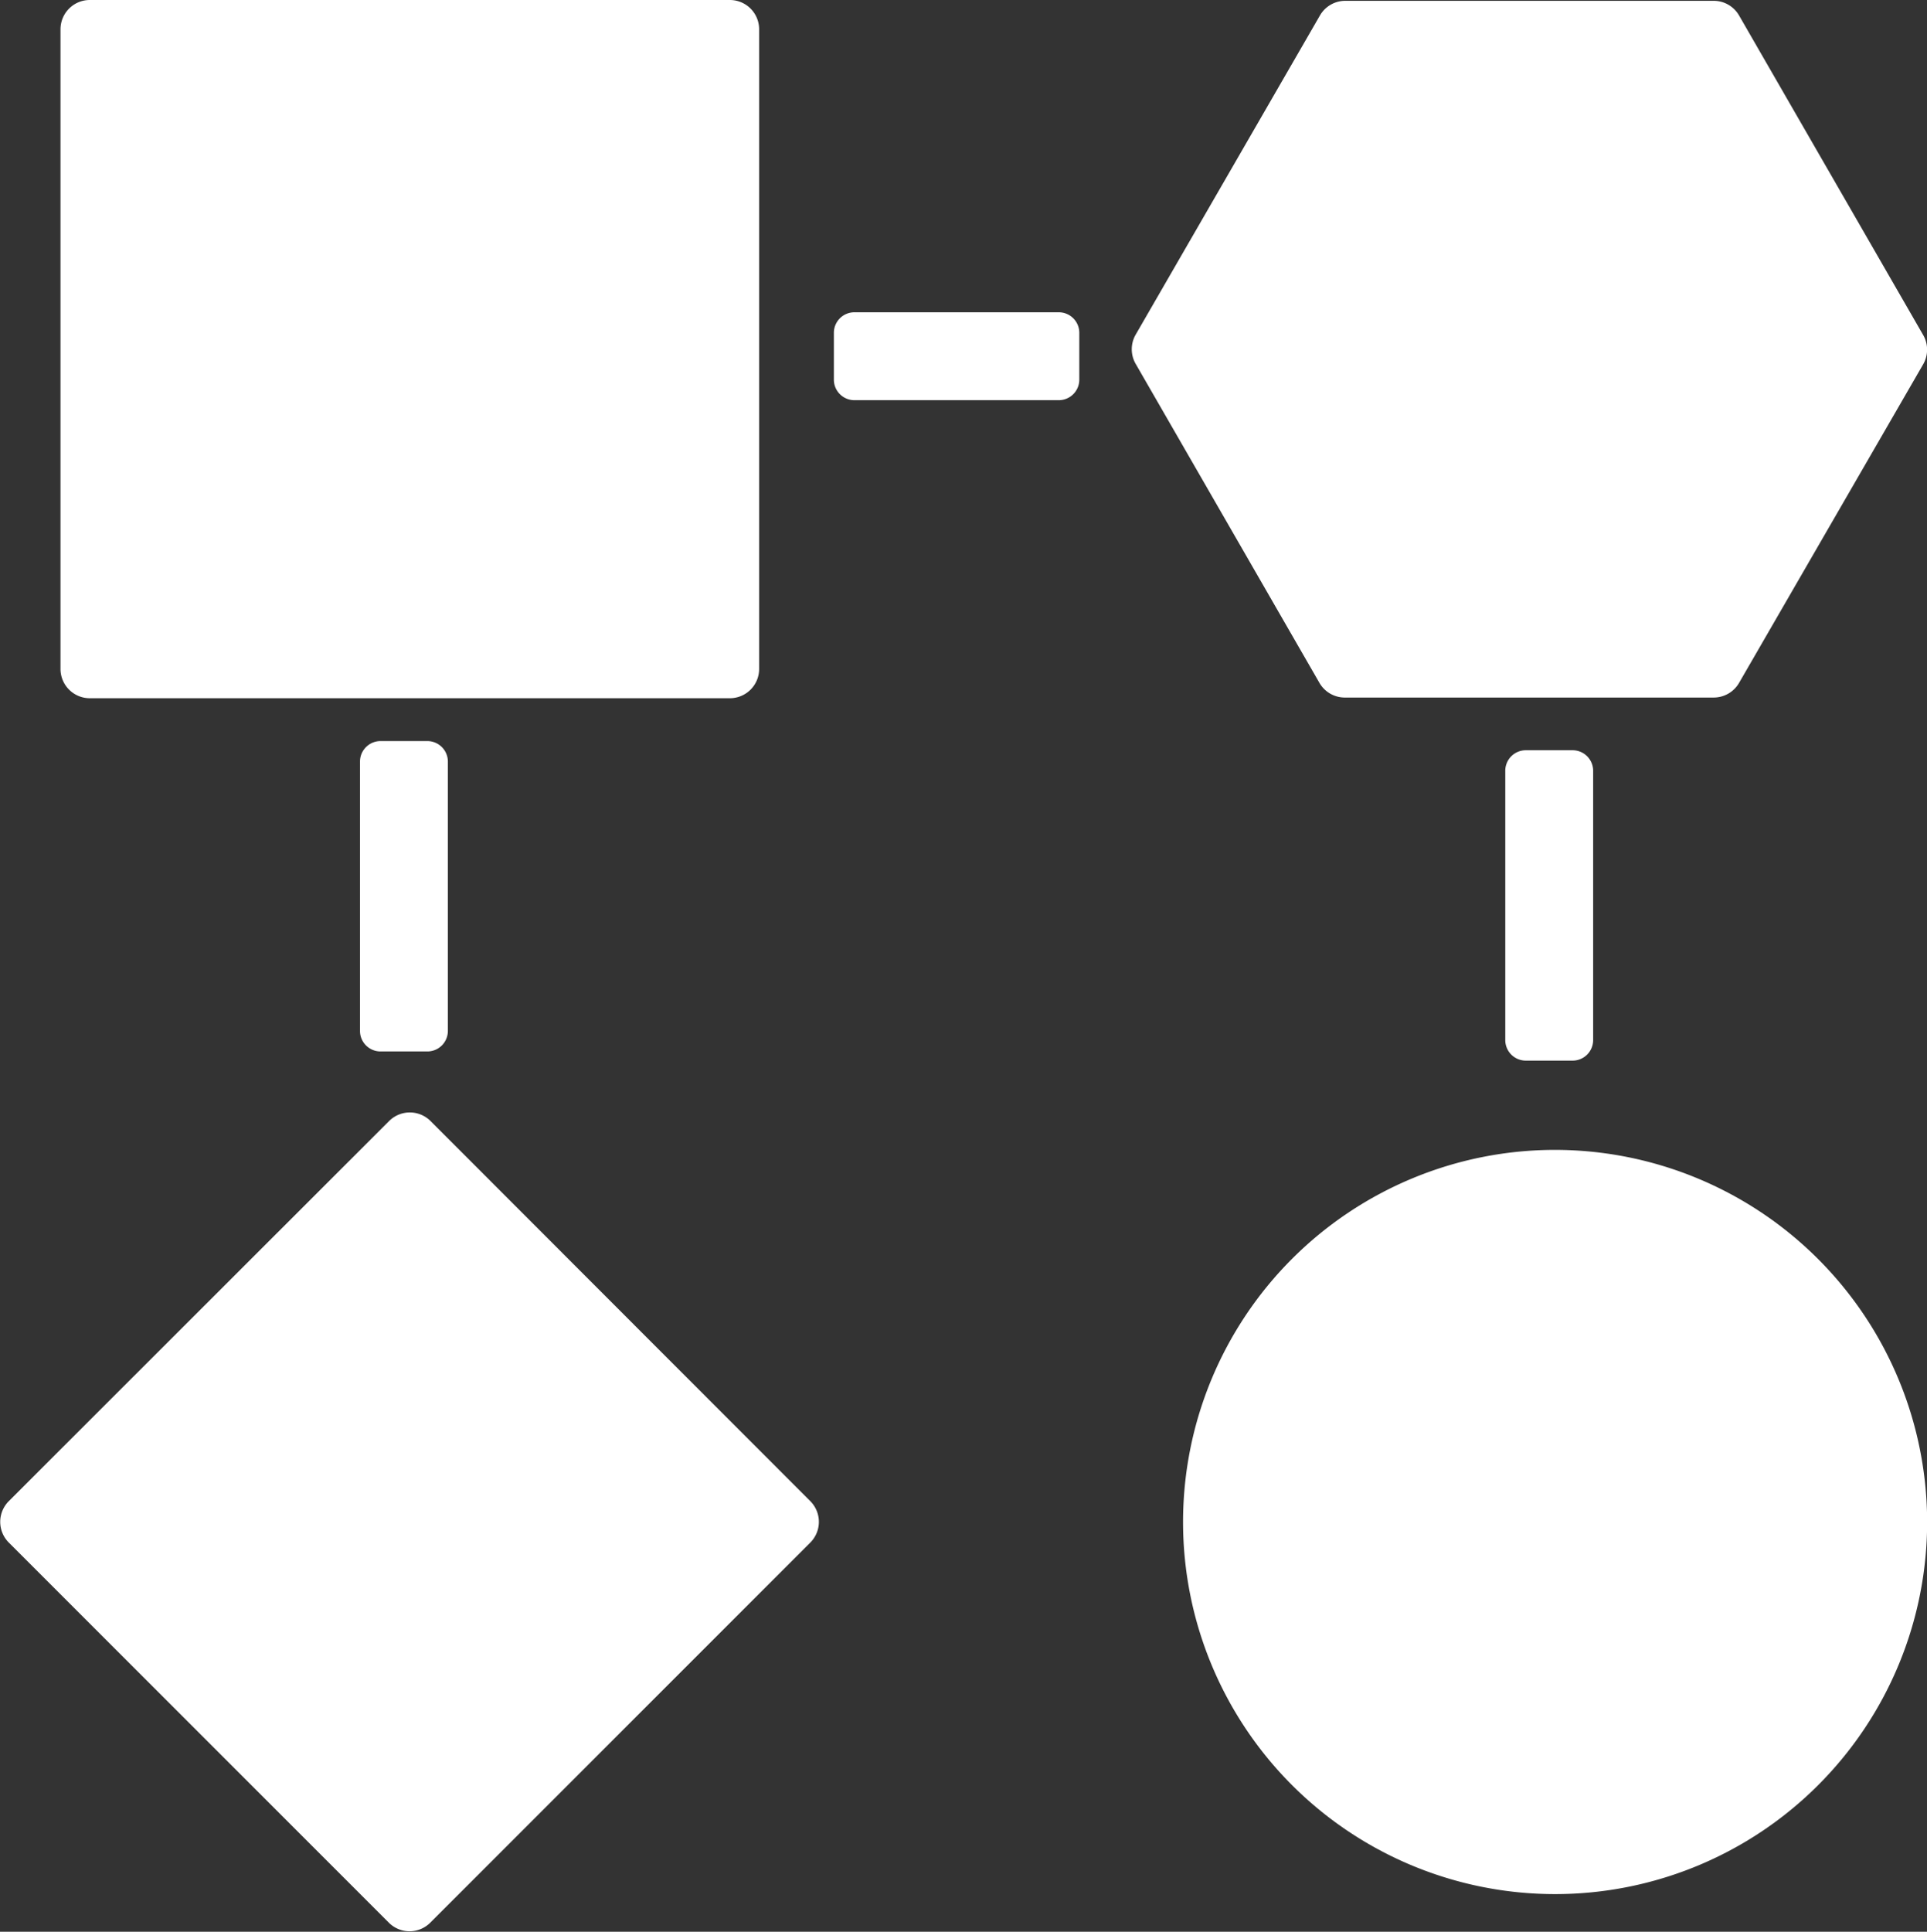 <svg xmlns="http://www.w3.org/2000/svg" width="14.078" height="14.11" viewBox="0 0 14.078 14.11">
  <rect x="0" y="0" width="14.078" height="14.11" fill="#333333" stroke="none"/>
  <g id="workflow" transform="translate(-0.369)">
    <path id="Path_13147" data-name="Path 13147" d="M10.924,5.1H15.6a.214.214,0,0,0,.214-.214V.214A.214.214,0,0,0,15.6,0H10.924a.214.214,0,0,0-.214.214V4.888A.214.214,0,0,0,10.924,5.1Z" transform="translate(-9.899)" fill="#fff"/>
    <path id="Path_13148" data-name="Path 13148" d="M3.513,190.055a.214.214,0,0,0-.3,0L.432,192.834a.214.214,0,0,0,0,.3l2.779,2.779a.214.214,0,0,0,.3,0l2.779-2.779a.214.214,0,0,0,0-.3Z" transform="translate(0 -181.868)" fill="#fff"/>
    <path id="Path_13149" data-name="Path 13149" d="M195.288,5.234h2.692a.214.214,0,0,0,.185-.107L199.51,2.8a.214.214,0,0,0,0-.214L198.165.252a.214.214,0,0,0-.185-.107h-2.692a.214.214,0,0,0-.185.107l-1.346,2.331a.214.214,0,0,0,0,.214L195.1,5.128A.214.214,0,0,0,195.288,5.234Z" transform="translate(-185.091 -0.139)" fill="#fff"/>
    <path id="Path_13150" data-name="Path 13150" d="M205.216,196.432a2.718,2.718,0,1,0,2.718,2.718A2.721,2.721,0,0,0,205.216,196.432Z" transform="translate(-193.486 -188.033)" fill="#fff"/>
    <path id="Path_13151" data-name="Path 13151" d="M62.019,126.5a.15.15,0,0,0-.15.15v1.967a.15.15,0,0,0,.15.15h.342a.15.15,0,0,0,.15-.15v-1.967a.15.15,0,0,0-.15-.15Z" transform="translate(-58.87 -121.087)" fill="#fff"/>
    <path id="Path_13152" data-name="Path 13152" d="M257.711,128.164a.15.15,0,0,0-.15.15v1.967a.15.15,0,0,0,.15.15h.342a.15.15,0,0,0,.15-.15v-1.967a.15.15,0,0,0-.15-.15Z" transform="translate(-246.195 -122.684)" fill="#fff"/>
    <path id="Path_13153" data-name="Path 13153" d="M144.471,53.336h-1.493a.15.15,0,0,0-.15.15v.342a.15.15,0,0,0,.15.15h1.493a.15.15,0,0,0,.15-.15v-.342A.15.15,0,0,0,144.471,53.336Z" transform="translate(-136.367 -51.055)" fill="#fff"/>
  </g>
</svg>
